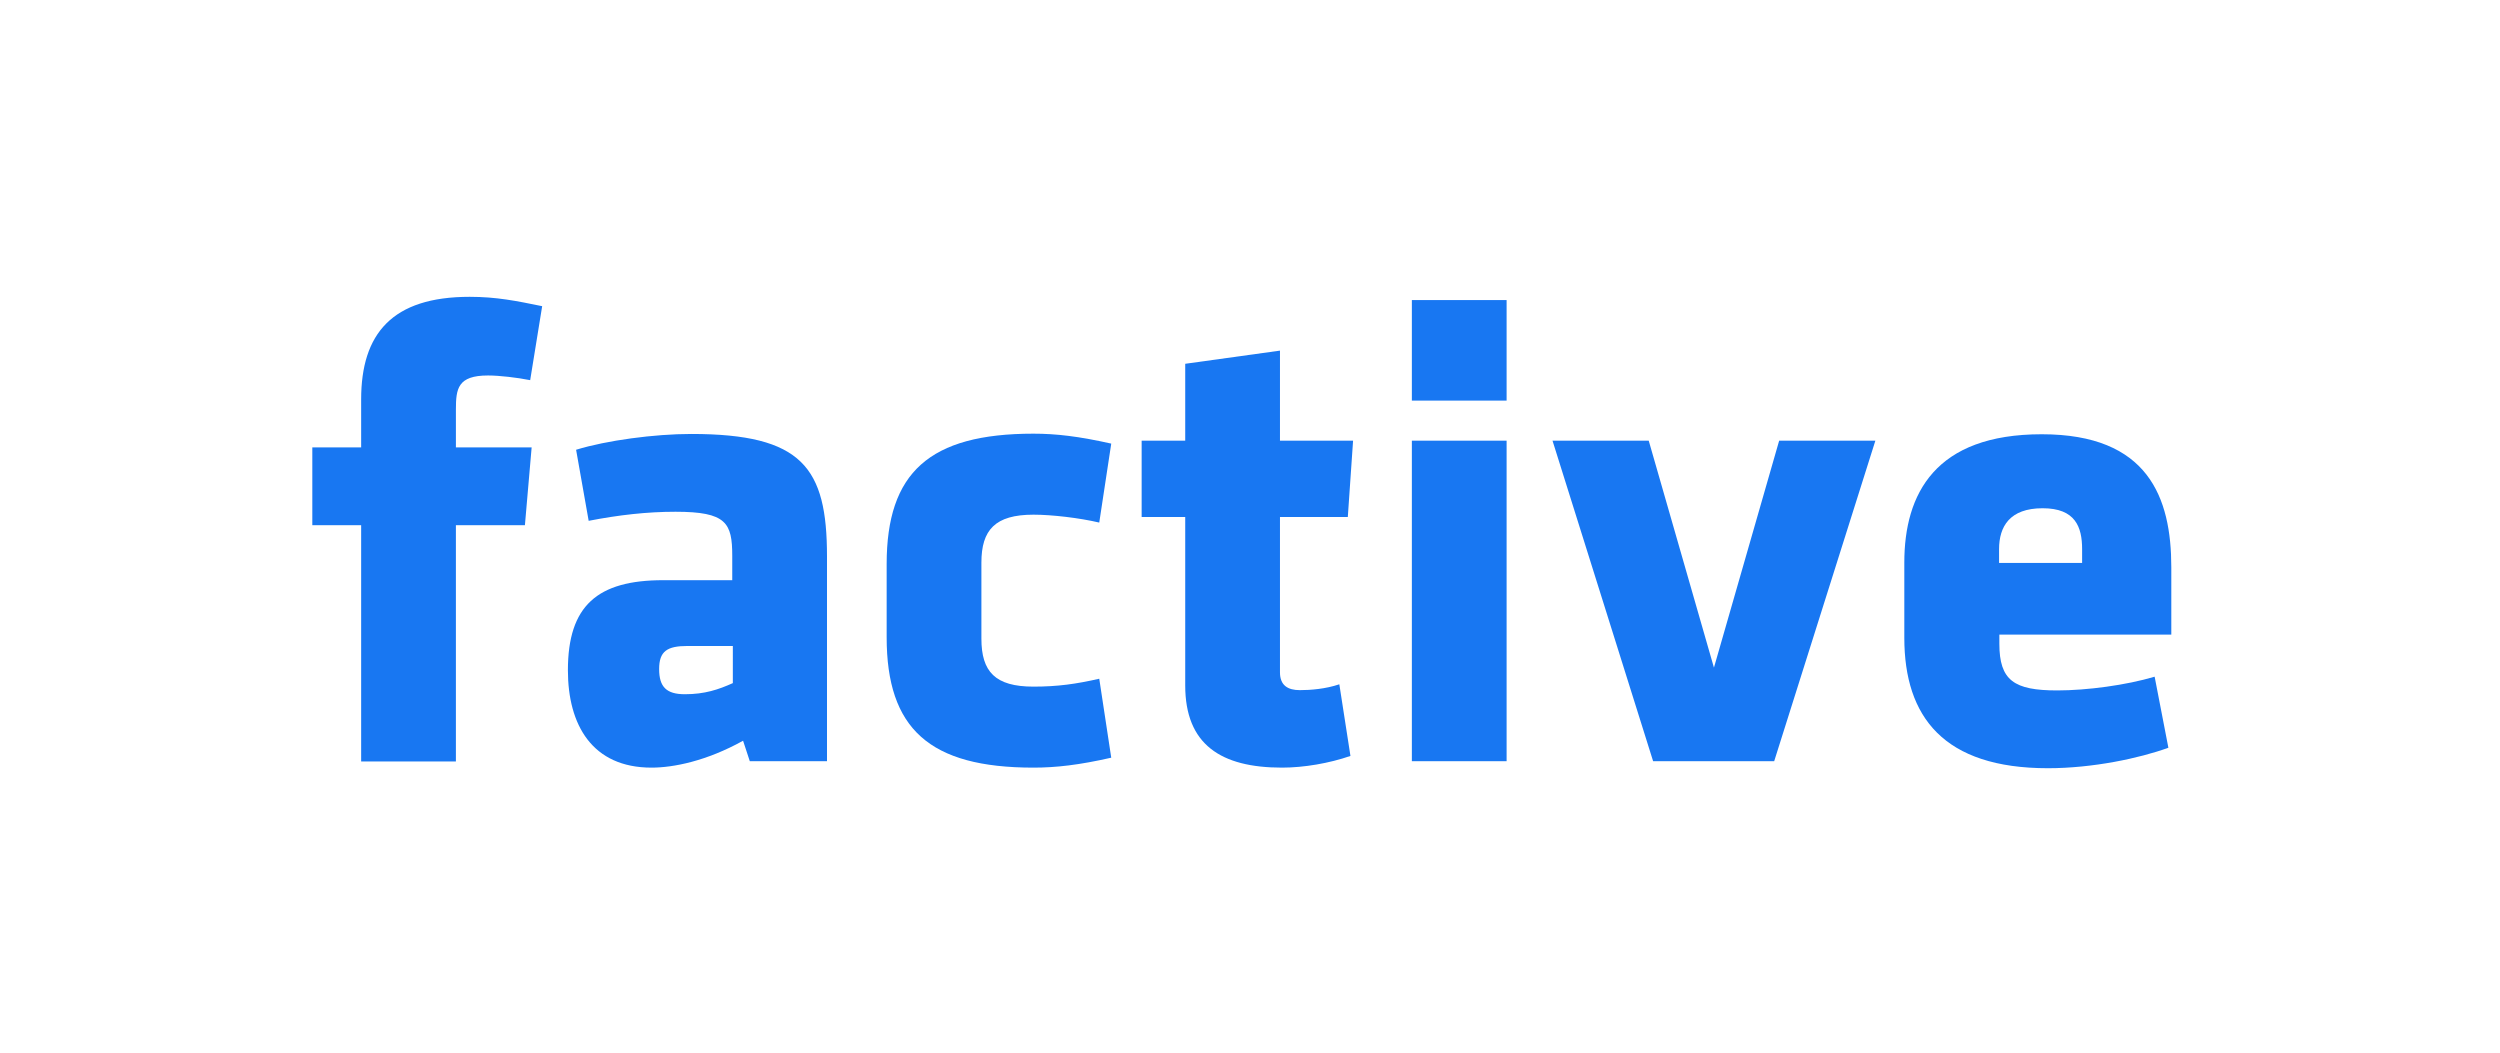 <?xml version="1.0" encoding="utf-8"?>
<!-- Generator: Adobe Illustrator 19.2.0, SVG Export Plug-In . SVG Version: 6.00 Build 0)  -->
<svg version="1.1" id="Layer_1" xmlns="http://www.w3.org/2000/svg" xmlns:xlink="http://www.w3.org/1999/xlink" x="0px" y="0px"
	 viewBox="0 0 854.9 360" style="enable-background:new 0 0 854.9 360;" xml:space="preserve">
<style type="text/css">
	.st0{fill:#1877F2;}
</style>
<path class="st0" d="M181.3,130c-4.5-0.9-10.6-1.6-14.4-1.6c-10.4,0-11,4.5-11,11.7V153h25.9l-2.3,26.6h-23.6v80.8h-32.4v-80.8
	h-16.7V153h16.7v-16.4c0-22.5,10.6-35.1,37.1-35.1c9.2,0,16,1.4,24.8,3.2L181.3,130z"/>
<path class="st0" d="M256.4,260.3l-2.3-7c-12.6,7-23.9,9.2-31.3,9.2c-20.3,0-28.6-14.6-28.6-33.3c0-22.1,10.1-30.8,32.6-30.8h23.6
	v-8.3c0-11.3-2-15.1-19.4-15.1c-9.7,0-19.4,1.1-29.7,3.1l-4.3-24.3c10.4-3.2,26.8-5.4,39.4-5.4c38,0,46.4,11.5,46.4,41.9v70H256.4z
	 M250.6,220.9h-15.5c-7,0-9.7,1.8-9.7,7.9s2.5,8.6,8.8,8.6c6.8,0,11.5-1.6,16.4-3.8V220.9z"/>
<path class="st0" d="M335.6,218.4c0,11.3,4.7,16.4,17.8,16.4c8.3,0,14.6-0.9,22.5-2.7l4.1,27c-11,2.5-18.9,3.4-26.6,3.4
	c-35.6,0-50.2-13.3-50.2-44.6v-25c0-31.3,14.6-44.6,50.2-44.6c7.7,0,15.5,0.9,26.6,3.4l-4.1,27c-6.8-1.6-16.2-2.7-22.5-2.7
	c-13.1,0-17.8,5.2-17.8,16.4V218.4z"/>
<path class="st0" d="M438.4,262.5c-20.9,0-33.1-7.9-33.1-28.1v-57.6h-14.9v-26.1h14.9v-26.3l32.4-4.5v30.8h25l-1.8,26.1h-23.2v53.1
	c0,4.5,2.7,6.1,6.8,6.1c3.6,0,8.8-0.4,13.5-2l3.8,24.5C454.6,261,445.9,262.5,438.4,262.5z"/>
<path class="st0" d="M482.8,137v-34.4h32.4V137H482.8z M482.8,260.3V150.7h32.4v109.6H482.8z"/>
<path class="st0" d="M606.7,260.3h-41.4l-34.4-109.6h32.9l22.3,77.6l22.3-77.6h32.9L606.7,260.3z"/>
<path class="st0" d="M683.7,216.9v3.2c0,12.6,5,16,19.8,16c10.1,0,23.6-1.8,33.3-4.7l4.7,24.3c-9.9,3.6-25.9,7-41.2,7
	c-35.6,0-49.1-17.5-49.1-44.6v-25.7c0-23.6,10.6-43.9,47-43.9s44.3,21.6,44.3,45.5v23H683.7z M712,187.8c0-7.6-2.3-14-13.5-14
	c-11.3,0-14.9,6.3-14.9,14v4.7H712V187.8z"/>
</svg>

